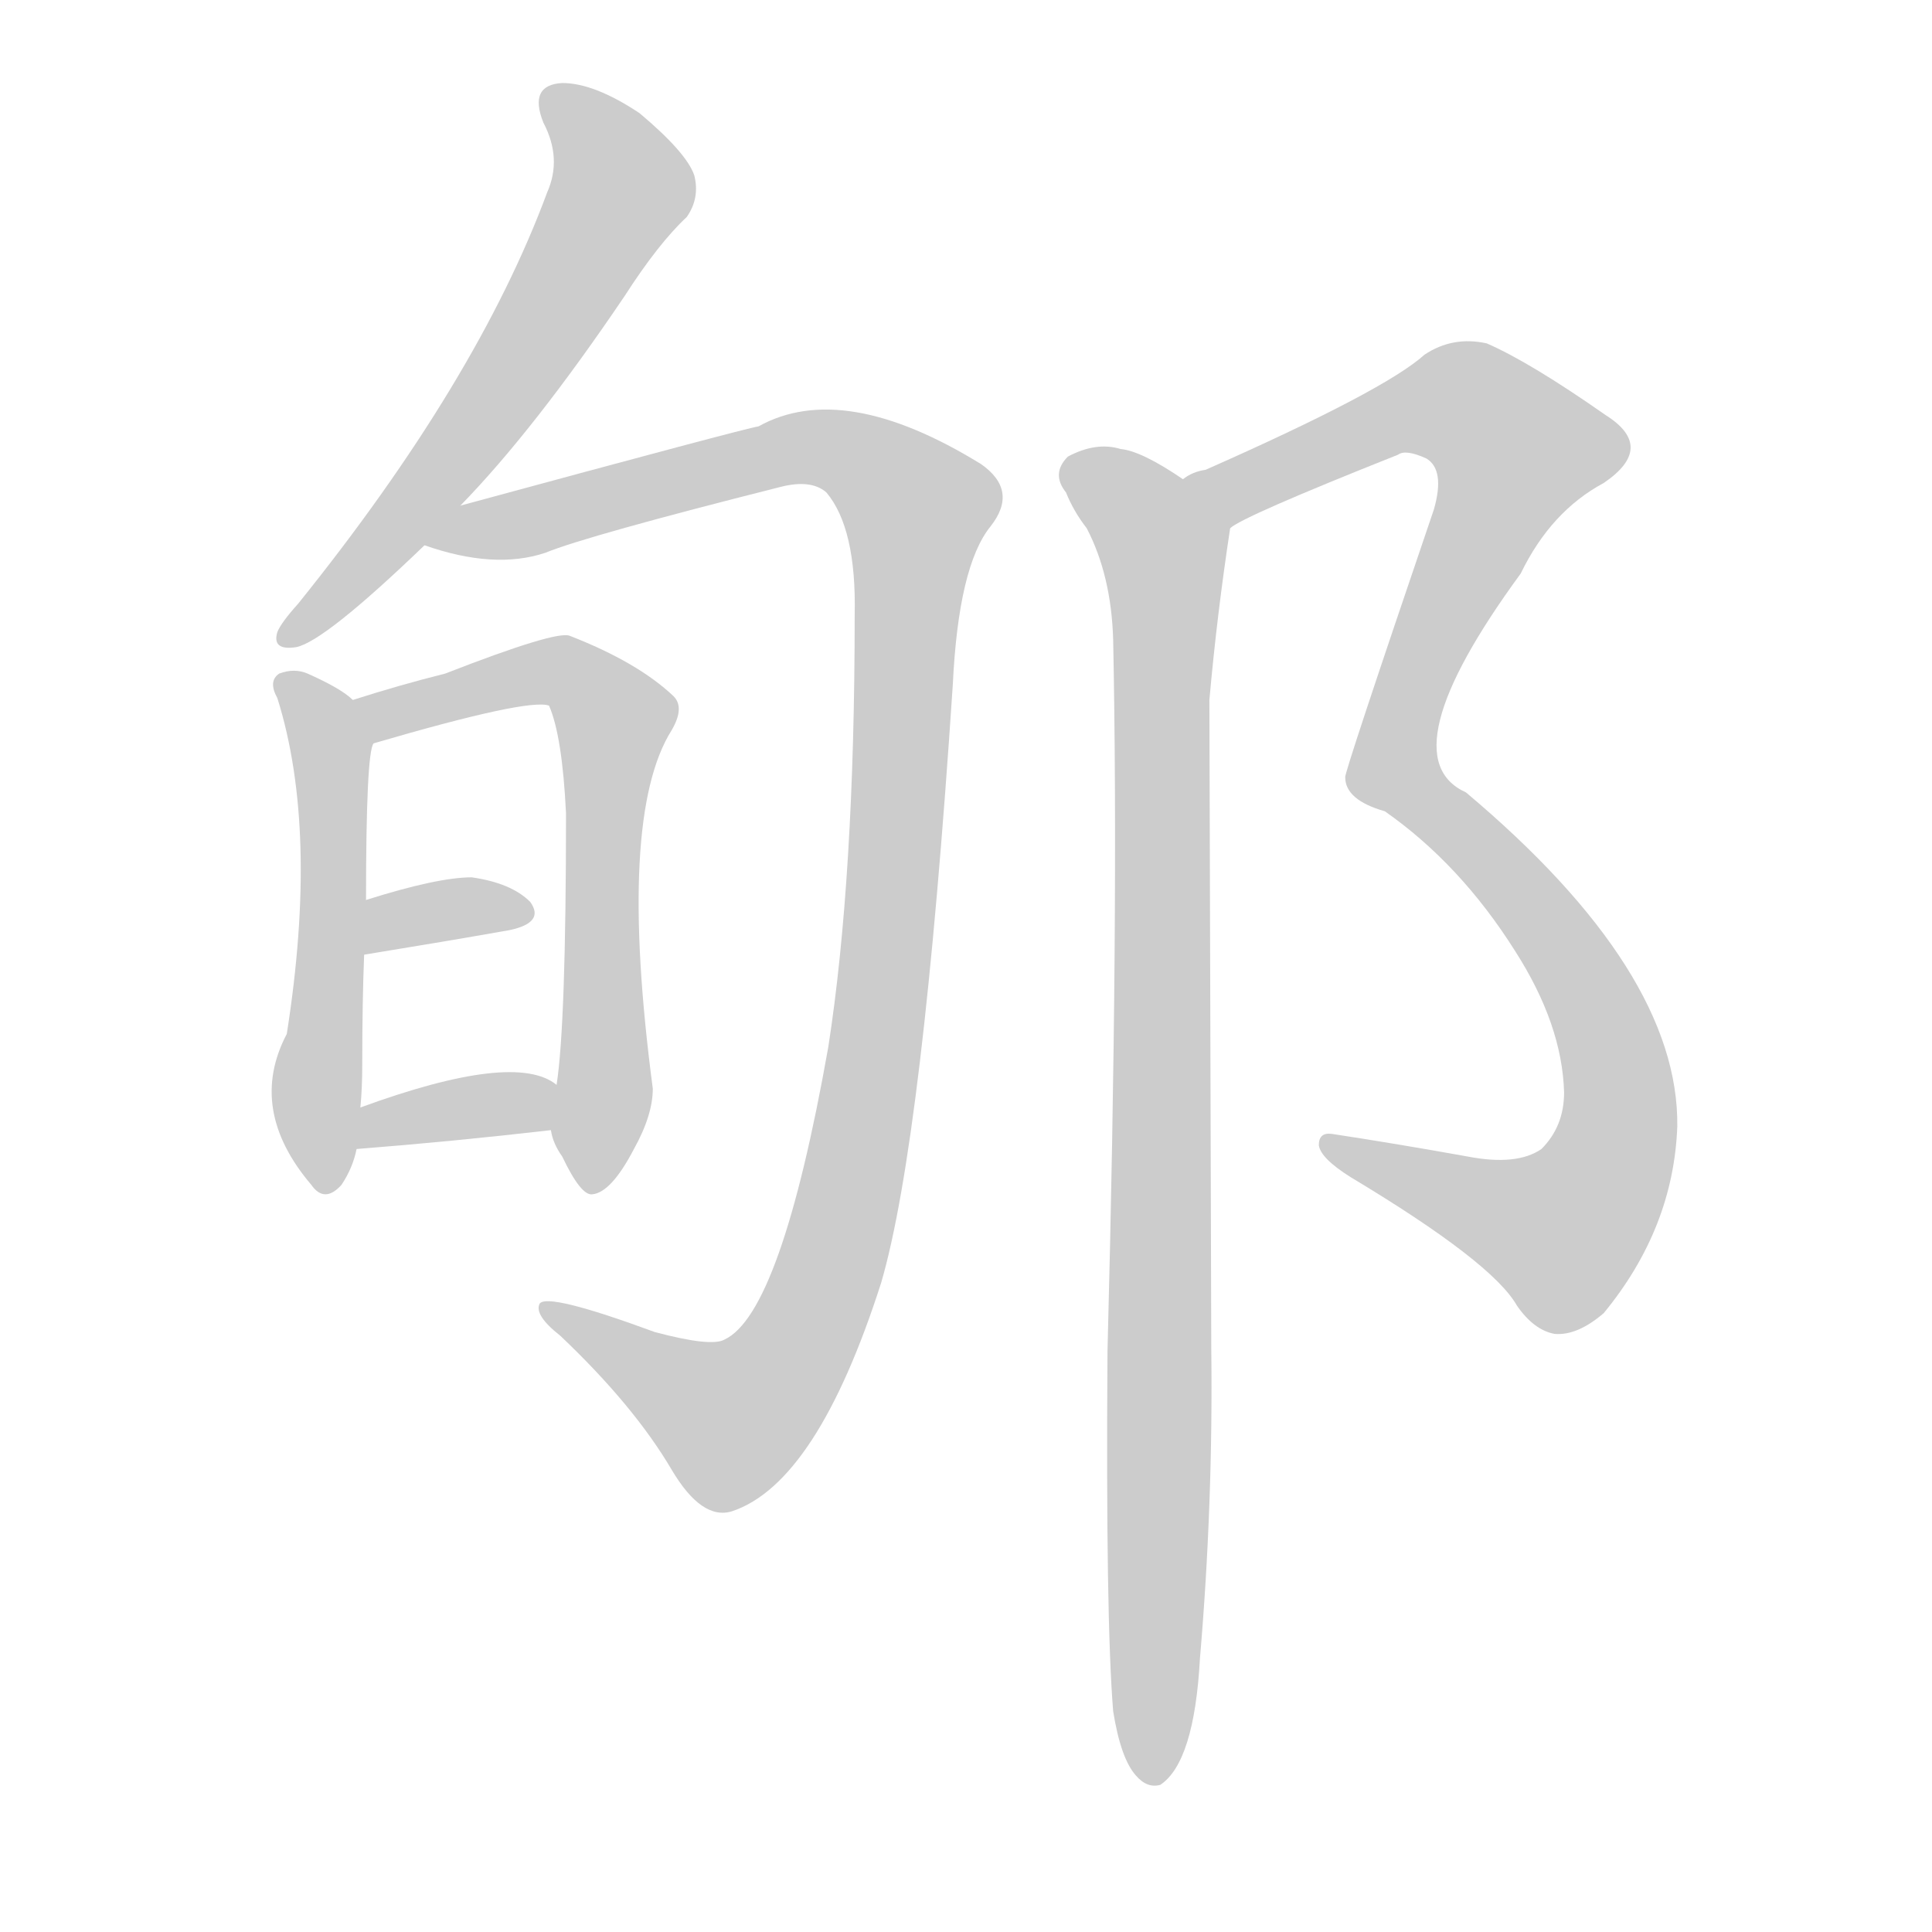 <!--
AnimCJK 2016-2018 Copyright Francois Mizessyn - https://github.com/parsimonhi/animCJK
Derived from:
    MakeMeAHanzi project - https://github.com/skishore/makemeahanzi
    Arphic PL KaitiM GB - https://apps.ubuntu.com/cat/applications/precise/fonts-arphic-gkai00mp/
    Arphic PL UKai - https://apps.ubuntu.com/cat/applications/fonts-arphic-ukai/
You can redistribute and/or modify this file under the terms of the Arphic Public License
as published by Arphic Technology Co., Ltd.
You should have received a copy of this license (the directory "APL") along with this file;
if not, see http://ftp.gnu.org/non-gnu/chinese-fonts-truetype/LICENSE.
-->
<svg id="z37063" class="acjk" version="1.1" viewBox="0 0 1024 1024" xmlns="http://www.w3.org/2000/svg" xmlns:xlink="http://www.w3.org/1999/xlink">
<style>
<![CDATA[
@keyframes z37063k {
	from {
		stroke:#ccc;
		stroke-dashoffset:3334;
	}
	1% {
		stroke:#c00;
		stroke-dashoffset:3334;
	}
	75% {
		stroke:#c00;
		stroke-dashoffset:0;
	}
	to {
		stroke:#000;
	}
}
#z37063 path[clip-path] {
	animation:z37063k 1s linear both;
	stroke-dasharray:3334;
	stroke-width:128;
	stroke-linecap:round;
	fill:none;
}
#z37063 path[clip-path="url(#z37063c1)"] {animation-delay:1s;}
#z37063 path[clip-path="url(#z37063c2)"] {animation-delay:2s;}
#z37063 path[clip-path="url(#z37063c3)"] {animation-delay:3s;}
#z37063 path[clip-path="url(#z37063c4)"] {animation-delay:4s;}
#z37063 path[clip-path="url(#z37063c5)"] {animation-delay:5s;}
#z37063 path[clip-path="url(#z37063c6)"] {animation-delay:6s;}
#z37063 path[clip-path="url(#z37063c7)"] {animation-delay:7s;}
#z37063 path[clip-path="url(#z37063c8)"] {animation-delay:8s;}
#z37063 path {fill:#ccc;}
]]>
</style>
<path id="z37063d1" d="M244 268Q283 228 331 157Q349 129 364 115Q371 105 368 93Q364 81 339 60Q315 44 298 44Q280 45 288 65Q298 84 290 102Q253 202 158 320Q149 330 147 335Q144 345 157 343Q172 340 225 289C238 275 238 275 244 268Z"></path>
<path id="z37063d2" d="M225 289Q262 302 289 293Q311 284 414 258Q430 254 438 261Q454 280 453 326Q453 465 439 555Q414 696 384 710Q377 714 347 706Q290 685 286 691Q283 697 297 708Q336 745 356 779Q372 806 388 801Q433 786 467 680Q489 605 505 363Q508 300 525 279Q540 260 520 246Q447 201 402 226Q395 227 244 268C235 270 216 285 225 289Z"></path>
<path id="z37063d3" d="M187 371Q181 365 163 357Q156 354 148 357Q142 361 147 370Q169 440 152 548Q131 588 165 628Q172 638 181 628Q187 619 189 609C190 594 190 594 191 587Q192 577 192 564Q192 531 193 506C194 487 194 487 194 477Q194 399 198 394C201 386 194 376 187 371Z"></path>
<path id="z37063d4" d="M292 599Q293 606 298 613Q308 634 314 633Q324 632 336 609Q346 591 346 577Q327 433 356 387Q363 375 357 369Q338 351 302 337Q295 334 236 357Q212 363 187 371C179 374 190 397 198 394Q280 370 291 374Q298 390 300 431Q300 543 295 575C294 583 290 591 292 599Z"></path>
<path id="z37063d5" d="M270 493Q289 489 281 478Q271 468 250 465Q232 465 194 477C185 481 184 508 193 506Q236 499 270 493Z"></path>
<path id="z37063d6" d="M189 609Q240 605 292 599C300 597 301 580 295 575Q273 557 191 587C184 590 182 609 189 609Z"></path>
<path id="z37063d7" d="M652 280Q658 274 741 241Q745 238 756 243Q766 249 760 270Q712 411 713 412Q713 424 734 430Q774 458 803 504Q828 543 829 579Q829 597 817 609Q804 618 778 613Q739 606 706 601Q699 600 699 607Q700 614 716 624Q791 669 804 692Q813 705 824 707Q836 708 850 696Q887 651 889 597Q890 515 777 420Q735 401 806 304Q822 271 850 256Q878 237 851 220Q811 192 788 182Q770 178 755 188Q734 207 639 249Q632 250 627 254C617 260 642 287 652 280Z"></path>
<path id="z37063d8" d="M590 907Q594 932 602 941Q608 948 615 946Q633 934 636 879Q643 797 642 715Q642 700 641 371Q645 326 652 280C654 268 637 260 627 254Q605 239 594 238Q581 234 566 242Q557 251 565 261Q569 271 576 280Q589 305 590 339Q593 486 587 716Q586 858 590 907Z"></path>
<defs>
	<clipPath id="z37063c1"><use xlink:href="#z37063d1"></use></clipPath>
	<clipPath id="z37063c2"><use xlink:href="#z37063d2"></use></clipPath>
	<clipPath id="z37063c3"><use xlink:href="#z37063d3"></use></clipPath>
	<clipPath id="z37063c4"><use xlink:href="#z37063d4"></use></clipPath>
	<clipPath id="z37063c5"><use xlink:href="#z37063d5"></use></clipPath>
	<clipPath id="z37063c6"><use xlink:href="#z37063d6"></use></clipPath>
	<clipPath id="z37063c7"><use xlink:href="#z37063d7"></use></clipPath>
	<clipPath id="z37063c8"><use xlink:href="#z37063d8"></use></clipPath>
</defs>
<path pathLength="3333" clip-path="url(#z37063c1)" d="M293 48L328 105L152 336"></path>
<path pathLength="3333" clip-path="url(#z37063c2)" d="M238 285L420 238L459 244L491 279L462 566L425 709L371 755L295 696"></path>
<path pathLength="3333" clip-path="url(#z37063c3)" d="M154 360L177 402L172 627"></path>
<path pathLength="3333" clip-path="url(#z37063c4)" d="M193 374L287 356L328 387L313 626"></path>
<path pathLength="3333" clip-path="url(#z37063c5)" d="M199 497L277 484"></path>
<path pathLength="3333" clip-path="url(#z37063c6)" d="M198 602L292 585"></path>
<path pathLength="3333" clip-path="url(#z37063c7)" d="M636 255L766 211L813 250L738 410L842 526L855 612L812 661L709 608"></path>
<path pathLength="3333" clip-path="url(#z37063c8)" d="M568 245L617 288L607 941"></path>
</svg>